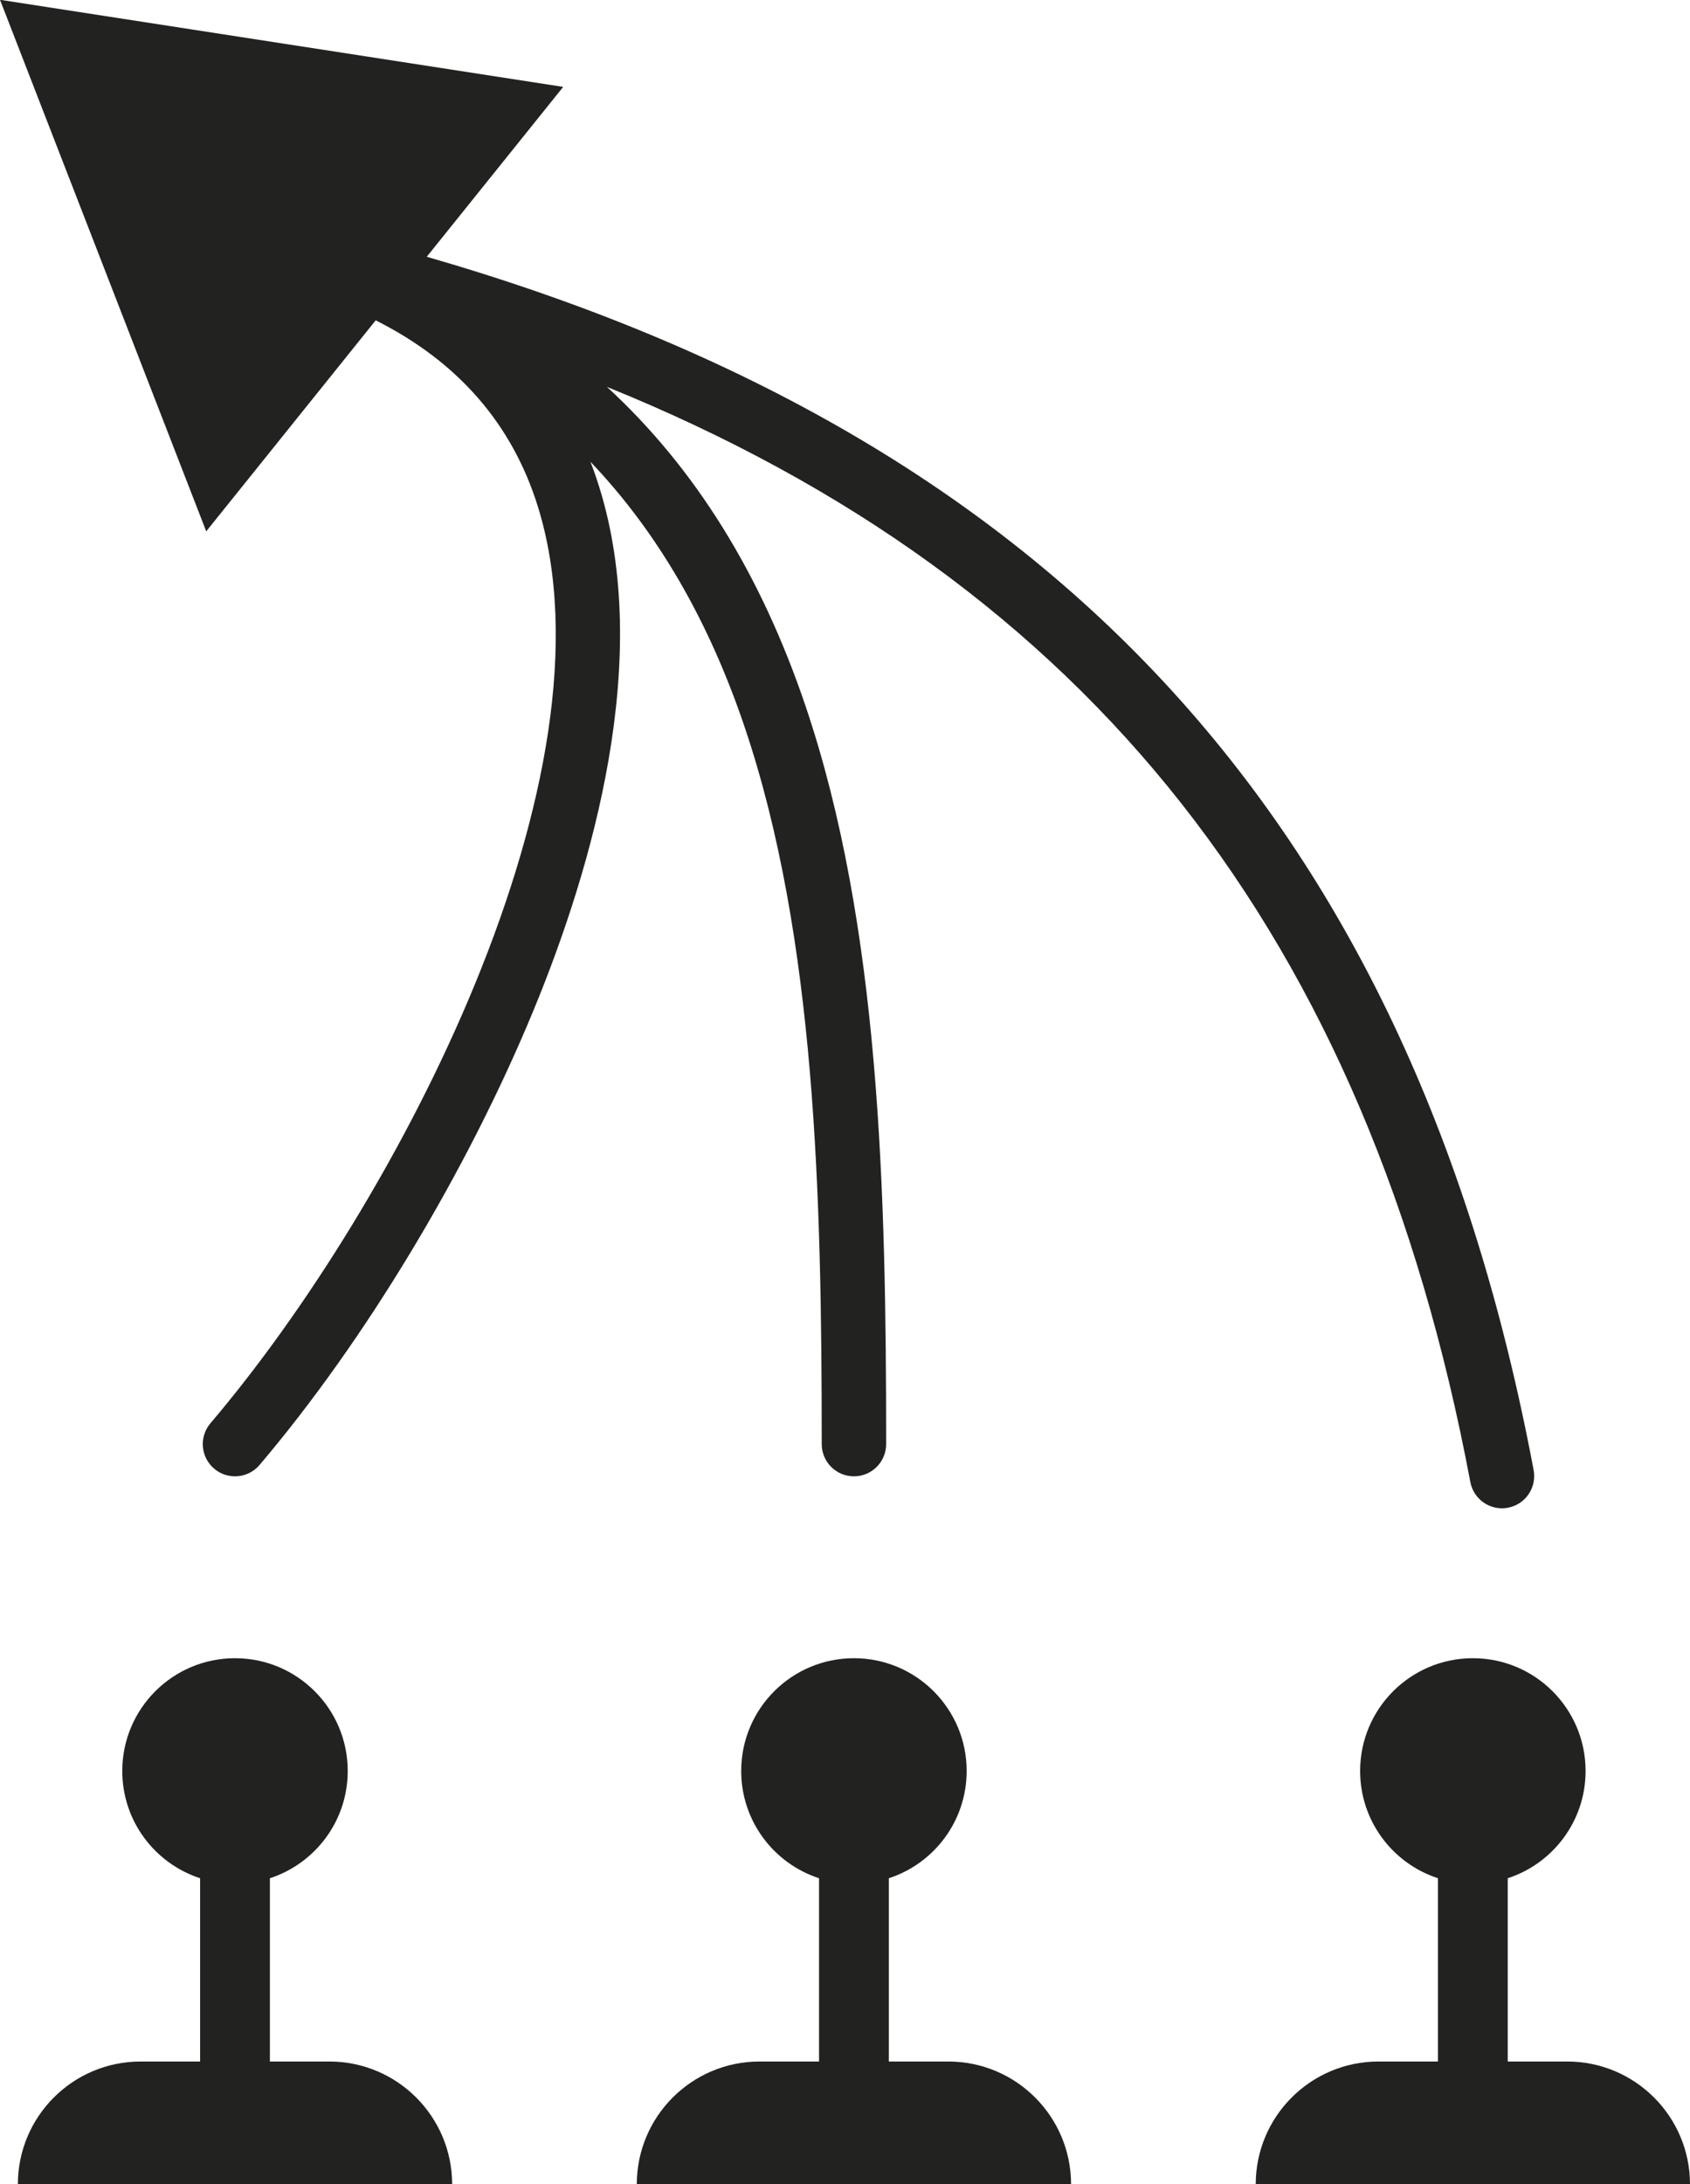 <?xml version="1.0" encoding="utf-8"?>
<!-- Generator: Adobe Illustrator 15.0.0, SVG Export Plug-In . SVG Version: 6.00 Build 0)  -->
<!DOCTYPE svg PUBLIC "-//W3C//DTD SVG 1.1//EN" "http://www.w3.org/Graphics/SVG/1.1/DTD/svg11.dtd">
<svg version="1.1" id="Capa_1" xmlns="http://www.w3.org/2000/svg" xmlns:xlink="http://www.w3.org/1999/xlink" x="0px" y="0px"
	 width="619.344px" height="800px" viewBox="0 0 619.344 800" enable-background="new 0 0 619.344 800" xml:space="preserve">
<g>
	<path fill="#222221" d="M347.526,755.08h-21.794v-67.127c16.556-5.386,28.526-20.931,28.526-39.284
		c0-22.812-18.498-41.308-41.313-41.308c-22.813,0-41.31,18.495-41.31,41.308c0,18.354,11.97,33.898,28.525,39.284v67.127h-21.793
		c-24.851,0-44.998,20.146-44.998,44.994h159.154C392.523,775.226,372.377,755.08,347.526,755.08z"/>
	<g>
		<path fill="#222221" d="M574.348,755.08h-21.793v-67.127c16.556-5.386,28.524-20.931,28.524-39.284
			c0-22.812-18.495-41.308-41.312-41.308c-22.813,0-41.31,18.495-41.31,41.308c0,18.354,11.97,33.898,28.524,39.284v67.127H505.19
			c-24.852,0-44.997,20.146-44.997,44.994h159.151C619.344,775.226,599.199,755.08,574.348,755.08z"/>
		<path fill="#222221" d="M120.702,755.08H98.909v-67.127c16.555-5.386,28.525-20.931,28.525-39.284
			c0-22.812-18.498-41.308-41.312-41.308s-41.31,18.495-41.31,41.308c0,18.354,11.97,33.898,28.525,39.284v67.127H51.544
			c-24.852,0-44.998,20.146-44.998,44.994h159.152C165.699,775.226,145.554,755.08,120.702,755.08z"/>
	</g>
	<path fill="#222221" d="M562.039,538.463C517.715,303.183,388.33,160.939,156.396,94.047l50.002-62.221L0-0.075l75.575,194.696
		l62.105-77.284c30.067,15.069,49.996,37.895,59.421,68.16c30.606,98.286-51.729,255.533-119.971,335.8
		c-4.223,4.966-3.62,12.414,1.347,16.636c2.221,1.889,4.937,2.812,7.64,2.812c3.343,0,6.663-1.412,8.999-4.16
		c38.493-45.275,76.014-107.496,100.367-166.445c21.809-52.788,43.704-128.889,24.155-191.661c-0.993-3.191-2.085-6.308-3.266-9.359
		c24.542,25.735,43.299,58.03,56.531,97.214c26.061,77.162,28.24,172.041,28.24,262.607c0,6.521,5.285,11.805,11.802,11.805
		c6.521,0,11.805-5.284,11.805-11.805c0-92.53-2.276-189.608-29.482-270.161c-16.375-48.49-40.509-87.345-72.84-117.074
		c177.217,71.769,278.818,201.561,316.413,401.128c1.067,5.669,6.022,9.621,11.586,9.621c0.726,0,1.461-0.069,2.198-0.206
		C559.031,551.041,563.246,544.87,562.039,538.463z"/>
</g>
</svg>
